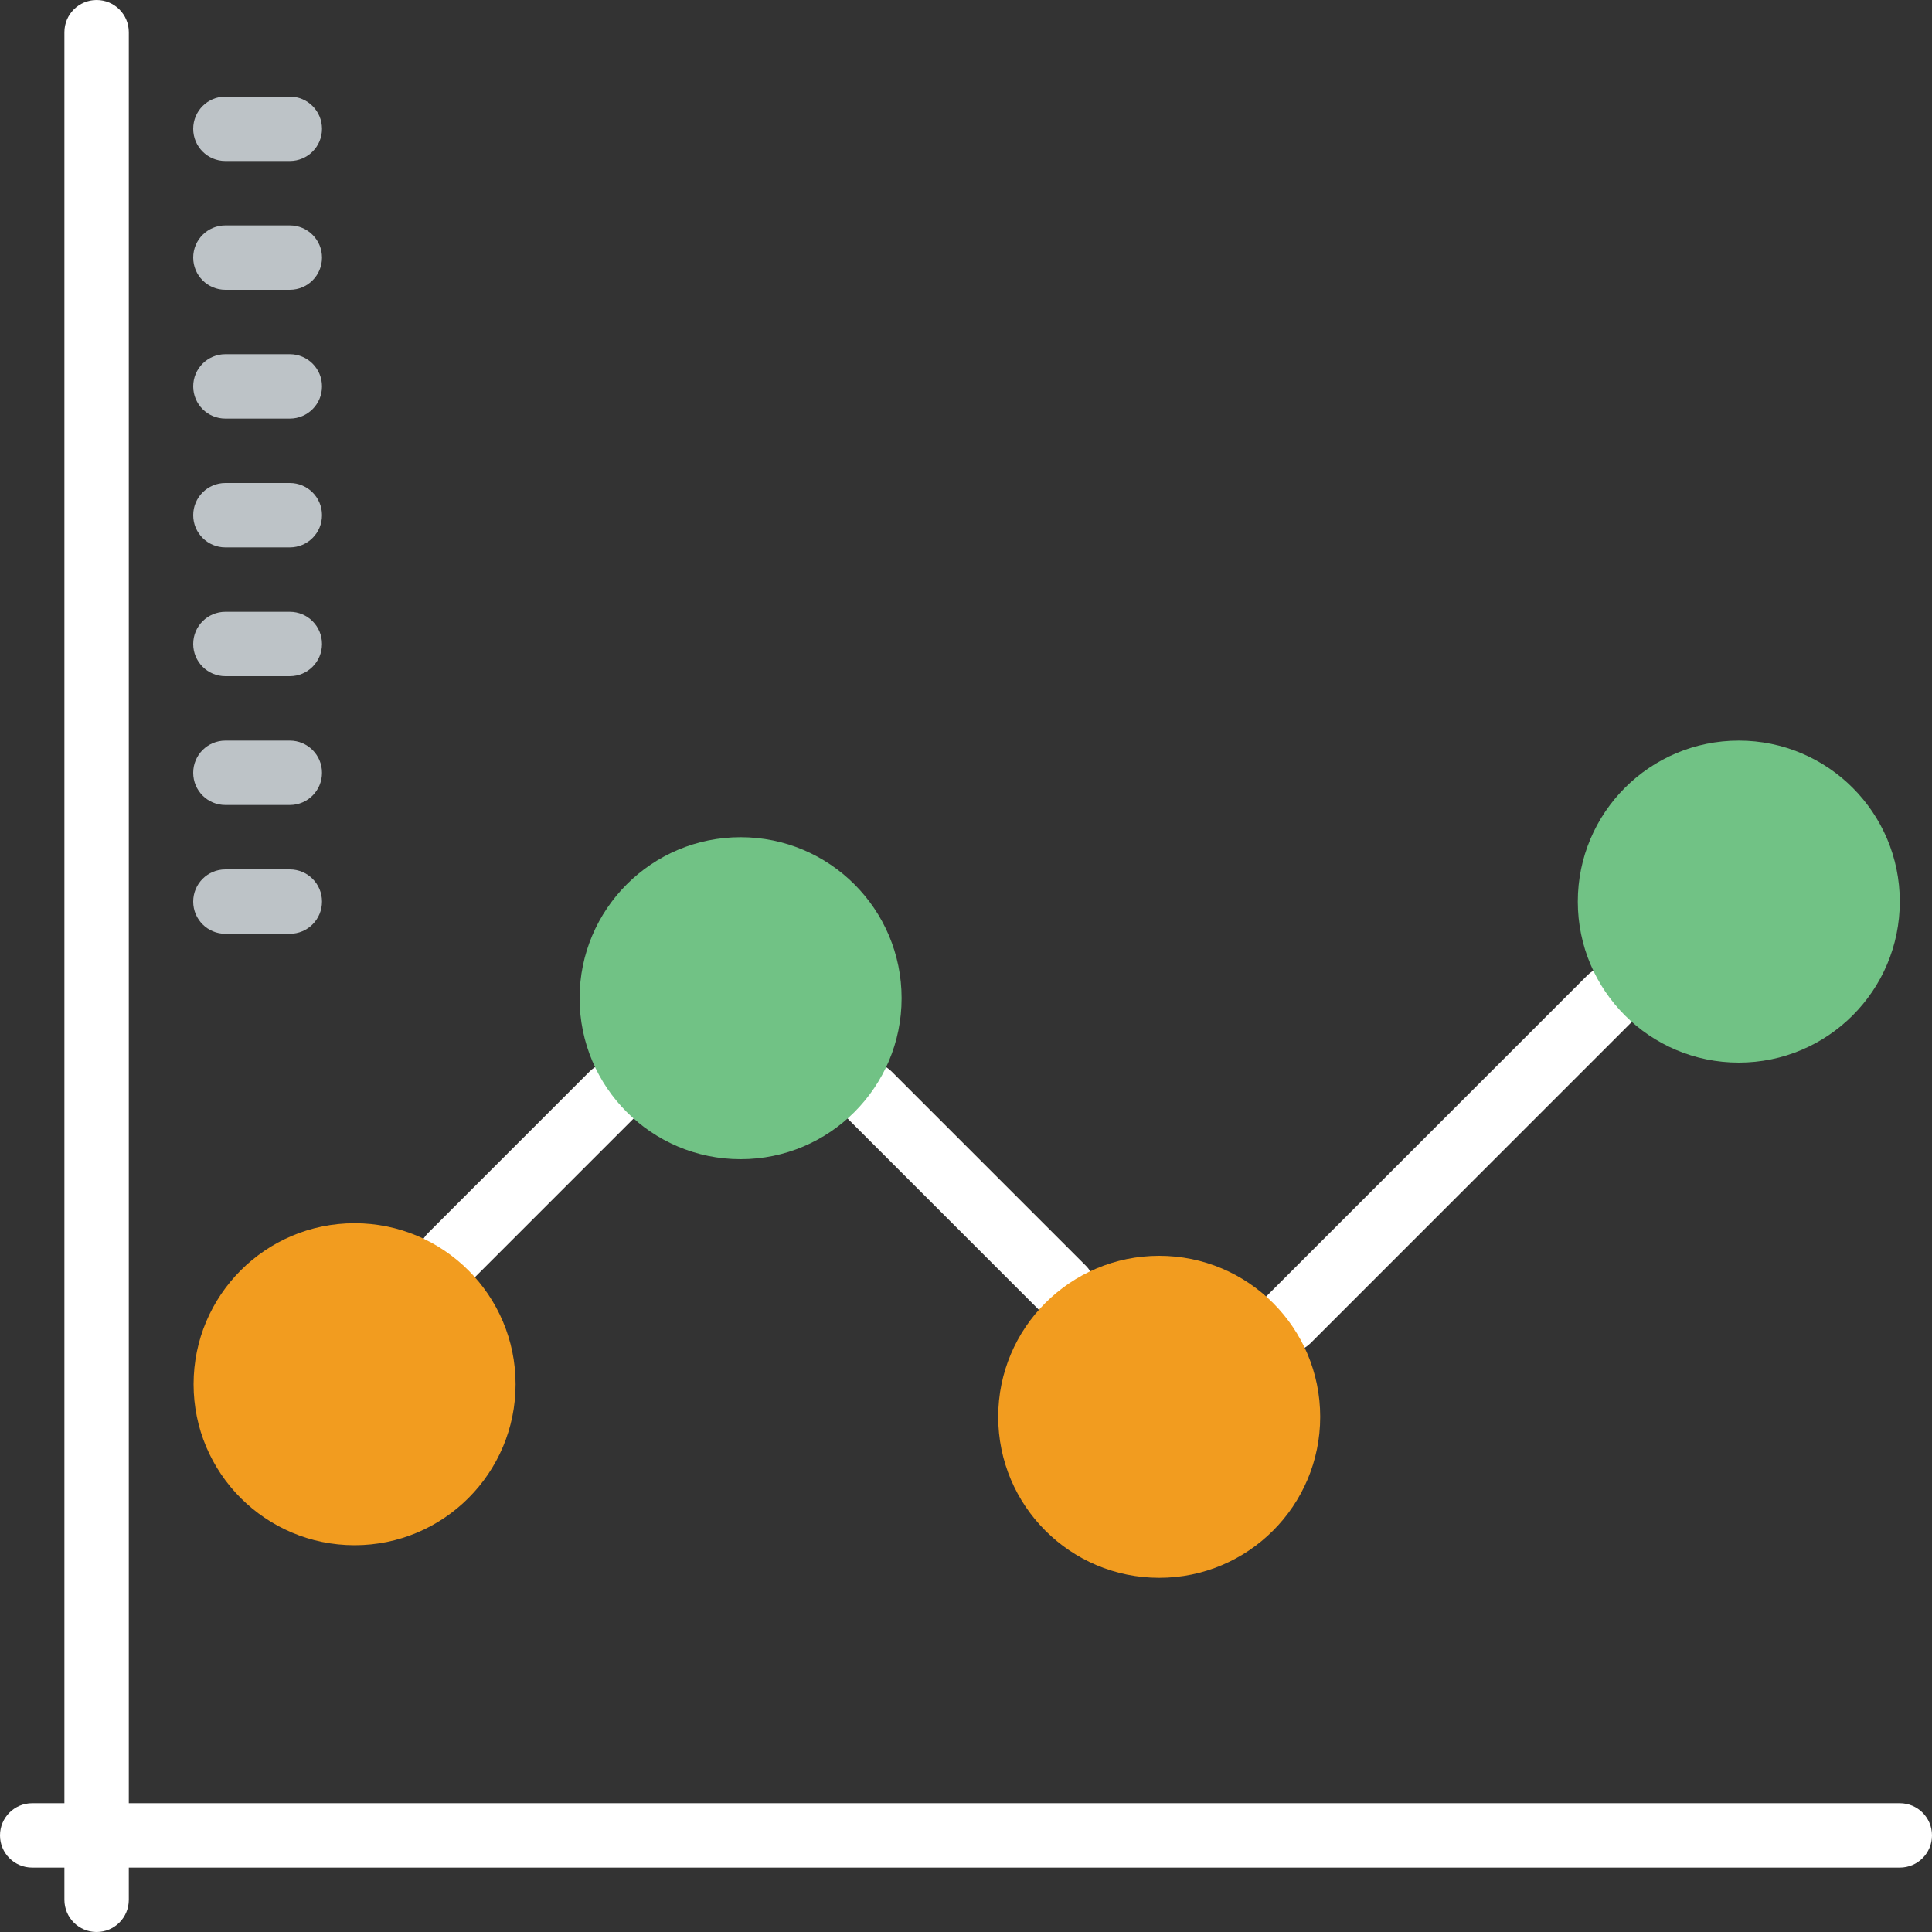 <?xml version="1.0" encoding="UTF-8"?>
<svg width="60px" height="60px" viewBox="0 0 60 60" version="1.1" xmlns="http://www.w3.org/2000/svg" xmlns:xlink="http://www.w3.org/1999/xlink">
    <rect x="0" y="0" width="60" height="60" fill="#333333" stroke="none"/>
    <title>graph</title>
    <g id="Page-1" stroke="none" stroke-width="1" fill="none" fill-rule="evenodd">
        <g id="graph" fill-rule="nonzero">
            <g id="Group" transform="translate(13, 30)" fill="#FFFFFF">
                <path d="M5.306,3.28 L0.293,8.293 C-0.098,8.684 -0.098,9.316 0.293,9.707 C0.488,9.902 0.744,10 1,10 C1.256,10 1.512,9.902 1.707,9.707 L6.72,4.694 C7.111,4.303 7.111,3.671 6.72,3.28 C6.329,2.889 5.696,2.89 5.306,3.28 Z" id="Path"></path>
                <path d="M14.694,3.28 C14.303,2.889 13.671,2.889 13.28,3.28 C12.889,3.671 12.889,4.303 13.28,4.694 L19.305,10.719 C19.5,10.914 19.756,11.012 20.012,11.012 C20.268,11.012 20.524,10.914 20.719,10.719 C21.11,10.328 21.11,9.696 20.719,9.305 L14.694,3.28 Z" id="Path"></path>
                <path d="M37.707,0.293 C37.316,-0.098 36.684,-0.098 36.293,0.293 L26.293,10.293 C25.902,10.684 25.902,11.316 26.293,11.707 C26.488,11.902 26.744,12 27,12 C27.256,12 27.512,11.902 27.707,11.707 L37.707,1.707 C38.098,1.316 38.098,0.684 37.707,0.293 Z" id="Path"></path>
            </g>
            <path d="M3,60 C2.447,60 2,59.553 2,59 L2,1 C2,0.447 2.447,0 3,0 C3.553,0 4,0.447 4,1 L4,59 C4,59.553 3.553,60 3,60 Z" id="Path" fill="#FFFFFF"></path>
            <path d="M59,58 L1,58 C0.447,58 0,57.553 0,57 C0,56.447 0.447,56 1,56 L59,56 C59.553,56 60,56.447 60,57 C60,57.553 59.553,58 59,58 Z" id="Path" fill="#FFFFFF"></path>
            <path d="M9,29 L7,29 C6.447,29 6,28.553 6,28 C6,27.447 6.447,27 7,27 L9,27 C9.553,27 10,27.447 10,28 C10,28.553 9.553,29 9,29 Z" id="Path" fill="#BDC3C7"></path>
            <path d="M9,25 L7,25 C6.447,25 6,24.553 6,24 C6,23.447 6.447,23 7,23 L9,23 C9.553,23 10,23.447 10,24 C10,24.553 9.553,25 9,25 Z" id="Path" fill="#BDC3C7"></path>
            <path d="M9,21 L7,21 C6.447,21 6,20.553 6,20 C6,19.447 6.447,19 7,19 L9,19 C9.553,19 10,19.447 10,20 C10,20.553 9.553,21 9,21 Z" id="Path" fill="#BDC3C7"></path>
            <path d="M9,17 L7,17 C6.447,17 6,16.553 6,16 C6,15.447 6.447,15 7,15 L9,15 C9.553,15 10,15.447 10,16 C10,16.553 9.553,17 9,17 Z" id="Path" fill="#BDC3C7"></path>
            <path d="M9,13 L7,13 C6.447,13 6,12.553 6,12 C6,11.447 6.447,11 7,11 L9,11 C9.553,11 10,11.447 10,12 C10,12.553 9.553,13 9,13 Z" id="Path" fill="#BDC3C7"></path>
            <path d="M9,9 L7,9 C6.447,9 6,8.553 6,8 C6,7.447 6.447,7 7,7 L9,7 C9.553,7 10,7.447 10,8 C10,8.553 9.553,9 9,9 Z" id="Path" fill="#BDC3C7"></path>
            <path d="M9,5 L7,5 C6.447,5 6,4.553 6,4 C6,3.447 6.447,3 7,3 L9,3 C9.553,3 10,3.447 10,4 C10,4.553 9.553,5 9,5 Z" id="Path" fill="#BDC3C7"></path>
            <circle id="Oval" fill="#F29C1F" cx="11.012" cy="42.988" r="5"></circle>
            <circle id="Oval" fill="#71C285" cx="23" cy="31" r="5"></circle>
            <circle id="Oval" fill="#71C285" cx="54" cy="28" r="5"></circle>
            <circle id="Oval" fill="#F29C1F" cx="36" cy="44" r="5"></circle>
        </g>
    </g>
</svg>